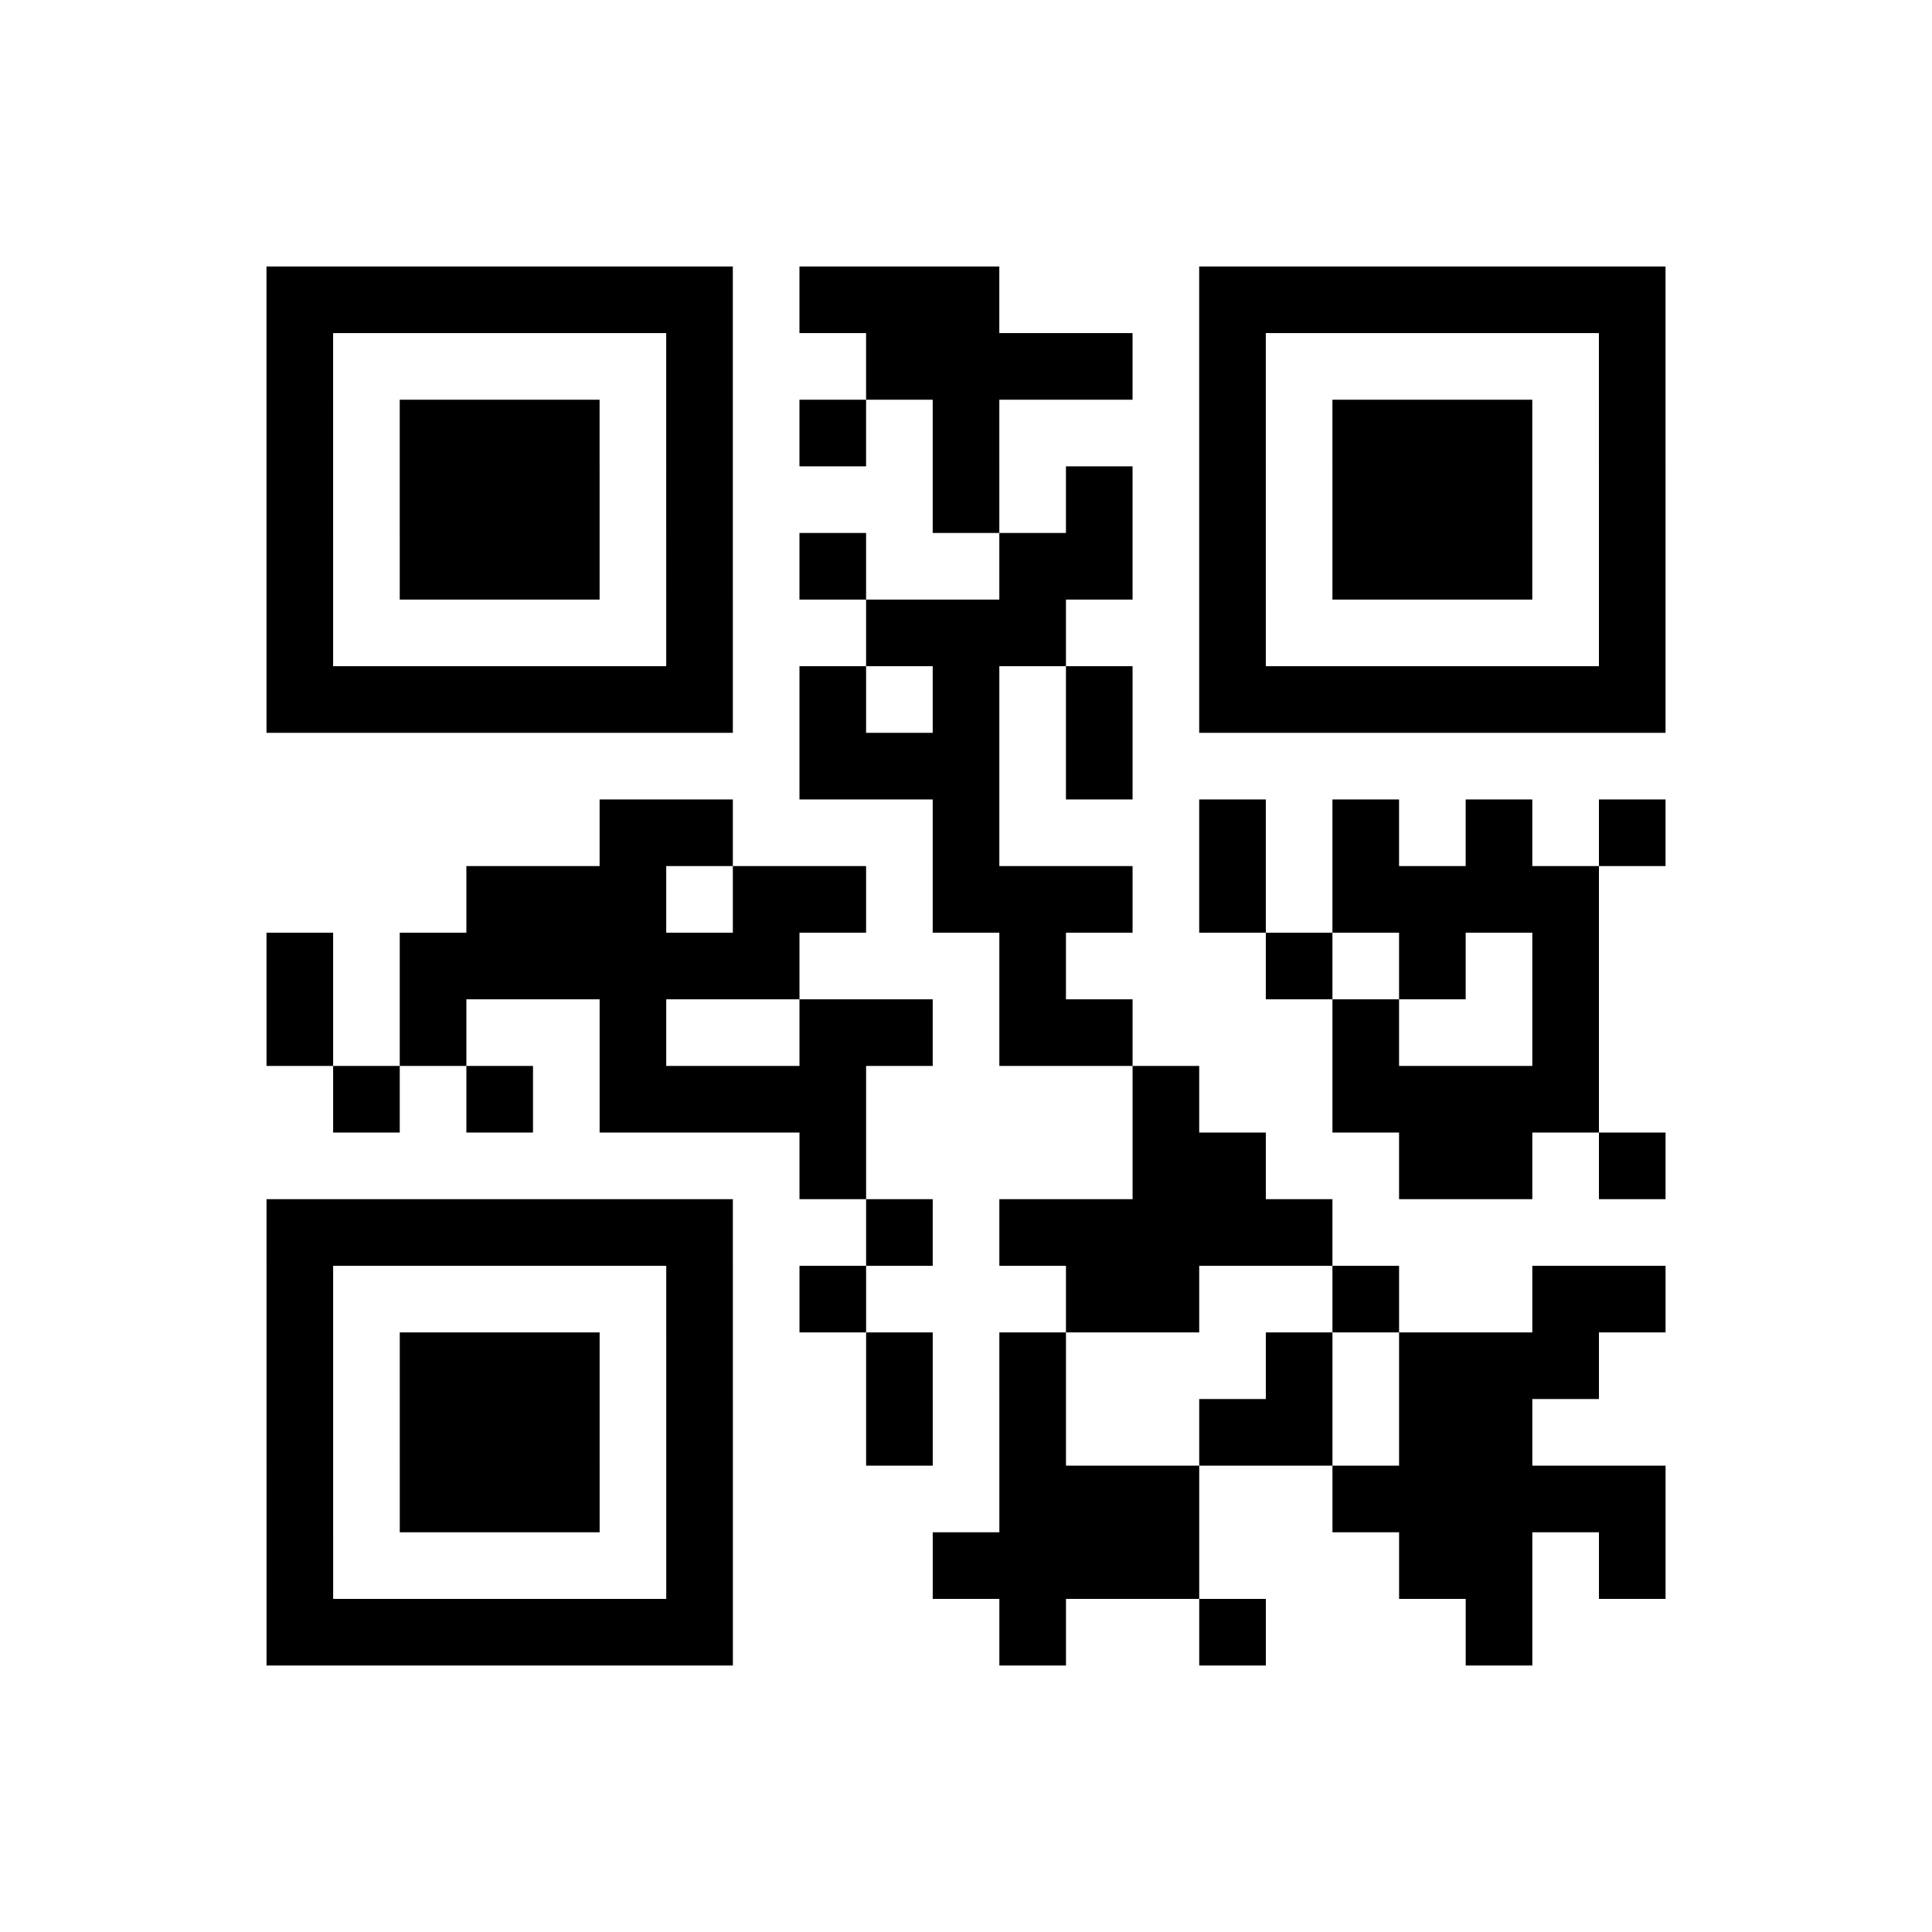 <?xml version="1.0" encoding="UTF-8"?>
<svg xmlns="http://www.w3.org/2000/svg" height="580" width="580" class="pyqrcode"><path transform="scale(20)" stroke="#000" class="pyqrline" d="M4 4.5h7m1 0h3m3 0h7m-21 1h1m5 0h1m2 0h4m1 0h1m5 0h1m-21 1h1m1 0h3m1 0h1m1 0h1m1 0h1m3 0h1m1 0h3m1 0h1m-21 1h1m1 0h3m1 0h1m3 0h1m1 0h1m1 0h1m1 0h3m1 0h1m-21 1h1m1 0h3m1 0h1m1 0h1m2 0h2m1 0h1m1 0h3m1 0h1m-21 1h1m5 0h1m2 0h3m2 0h1m5 0h1m-21 1h7m1 0h1m1 0h1m1 0h1m1 0h7m-13 1h3m1 0h1m-8 1h2m3 0h1m3 0h1m1 0h1m1 0h1m1 0h1m-18 1h3m1 0h2m1 0h3m1 0h1m1 0h4m-20 1h1m1 0h6m3 0h1m3 0h1m1 0h1m1 0h1m-20 1h1m1 0h1m2 0h1m2 0h2m1 0h2m3 0h1m2 0h1m-19 1h1m1 0h1m1 0h4m4 0h1m2 0h4m-12 1h1m4 0h2m2 0h2m1 0h1m-21 1h7m2 0h1m1 0h5m-16 1h1m5 0h1m1 0h1m3 0h2m2 0h1m2 0h2m-21 1h1m1 0h3m1 0h1m2 0h1m1 0h1m3 0h1m1 0h3m-20 1h1m1 0h3m1 0h1m2 0h1m1 0h1m2 0h2m1 0h2m-19 1h1m1 0h3m1 0h1m4 0h3m2 0h5m-21 1h1m5 0h1m3 0h4m3 0h2m1 0h1m-21 1h7m4 0h1m2 0h1m3 0h1"/></svg>
